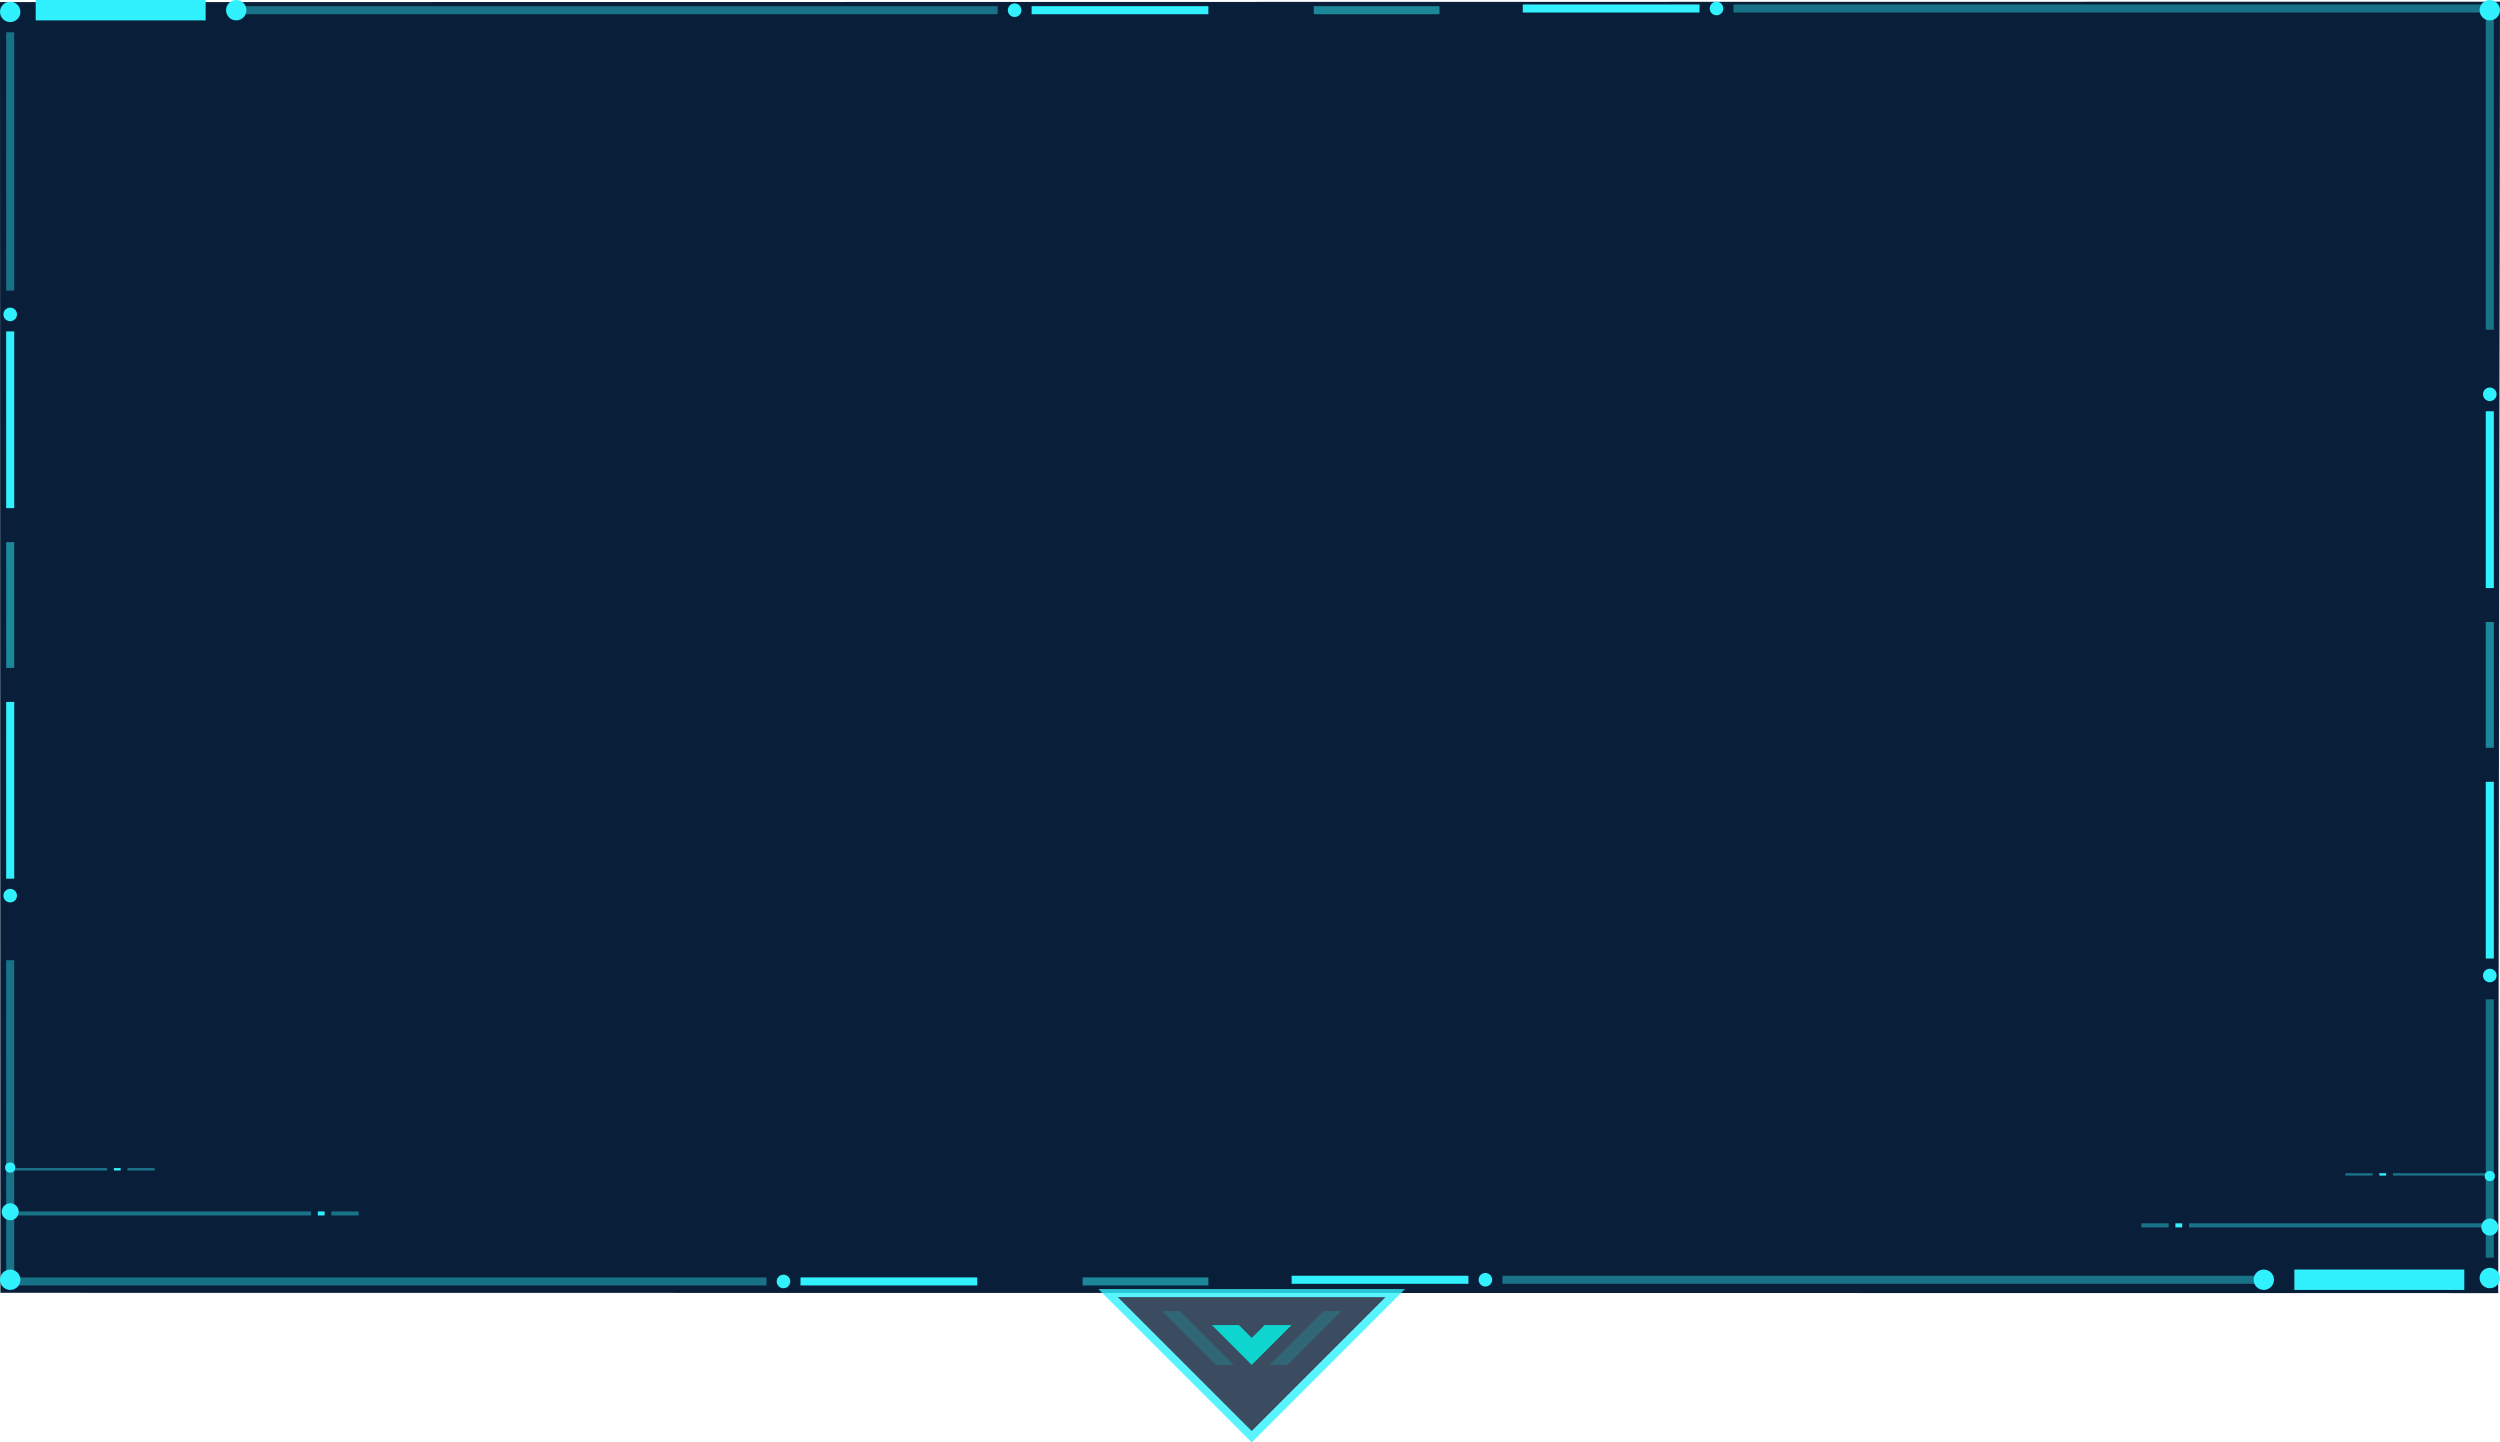 <svg xmlns="http://www.w3.org/2000/svg" viewBox="0 0 310.365 179.068">
  <defs>
    <style>
      .cls-1 {
        fill: #091e38;
      }

      .cls-10, .cls-11, .cls-12, .cls-2, .cls-6, .cls-7, .cls-8, .cls-9 {
        fill: #31f1fe;
      }

      .cls-3, .cls-4, .cls-5 {
        fill: none;
      }

      .cls-10, .cls-11, .cls-12, .cls-14, .cls-3, .cls-4, .cls-5, .cls-6, .cls-7, .cls-8, .cls-9 {
        stroke: #31f1fe;
      }

      .cls-3 {
        opacity: 0.396;
      }

      .cls-5 {
        opacity: 0.399;
      }

      .cls-6 {
        opacity: 0.398;
      }

      .cls-7 {
        opacity: 0.404;
      }

      .cls-8 {
        opacity: 0.498;
      }

      .cls-10, .cls-9 {
        stroke-width: 0.5px;
      }

      .cls-11, .cls-9 {
        opacity: 0.404;
      }

      .cls-11, .cls-12 {
        stroke-width: 0.3px;
      }

      .cls-13 {
        opacity: 0.8;
      }

      .cls-14 {
        fill: #0a1e38;
      }

      .cls-15, .cls-16 {
        fill: #0ed5cd;
      }

      .cls-16 {
        opacity: 0.2;
      }
    </style>
  </defs>
  <g id="气泡-2" transform="translate(-385.75 -635)">
    <path id="Union_2" data-name="Union 2" class="cls-1" d="M.05,160.288,0,.049H7.166L310.365,0l-.22,160.323Z" transform="translate(385.75 635.211)"/>
    <rect id="Rectangle_1797" data-name="Rectangle 1797" class="cls-2" width="21.099" height="2.532" transform="translate(390.181 635)"/>
    <rect id="Rectangle_1798" data-name="Rectangle 1798" class="cls-2" width="21.099" height="2.532" transform="translate(691.684 795.141) rotate(180)"/>
    <g id="Group_2224" data-name="Group 2224" transform="translate(413.812 635)">
      <circle id="Ellipse_1" data-name="Ellipse 1" class="cls-2" cx="1.266" cy="1.266" r="1.266" transform="translate(0 0)"/>
      <line id="Line_1" data-name="Line 1" class="cls-3" x2="93.679" transform="translate(2.11 1.266)"/>
      <line id="Line_2" data-name="Line 2" class="cls-4" x2="21.943" transform="translate(100.009 1.266)"/>
      <circle id="Ellipse_2" data-name="Ellipse 2" class="cls-2" cx="0.844" cy="0.844" r="0.844" transform="translate(97.055 0.422)"/>
    </g>
    <g id="Group_2225" data-name="Group 2225" transform="translate(668.054 795.141) rotate(180)">
      <circle id="Ellipse_1-2" data-name="Ellipse 1" class="cls-2" cx="1.266" cy="1.266" r="1.266"/>
      <line id="Line_1-2" data-name="Line 1" class="cls-3" x2="93.679" transform="translate(2.11 1.266)"/>
      <line id="Line_2-2" data-name="Line 2" class="cls-4" x2="21.943" transform="translate(100.009 1.266)"/>
      <circle id="Ellipse_2-2" data-name="Ellipse 2" class="cls-2" cx="0.844" cy="0.844" r="0.844" transform="translate(97.055 0.422)"/>
    </g>
    <g id="Group_2226" data-name="Group 2226" transform="translate(387.227 793.242)">
      <line id="Line_1-3" data-name="Line 1" class="cls-5" x2="93.679" transform="translate(0 0.844)"/>
      <line id="Line_2-3" data-name="Line 2" class="cls-4" x2="21.943" transform="translate(97.899 0.844)"/>
      <circle id="Ellipse_2-3" data-name="Ellipse 2" class="cls-2" cx="0.844" cy="0.844" r="0.844" transform="translate(94.945 0)"/>
    </g>
    <g id="Group_2227" data-name="Group 2227" transform="translate(694.638 636.899) rotate(180)">
      <line id="Line_1-4" data-name="Line 1" class="cls-5" x2="93.679" transform="translate(0 0.844)"/>
      <line id="Line_2-4" data-name="Line 2" class="cls-4" x2="21.943" transform="translate(97.899 0.844)"/>
      <circle id="Ellipse_2-4" data-name="Ellipse 2" class="cls-2" cx="0.844" cy="0.844" r="0.844" transform="translate(94.945)"/>
    </g>
    <g id="Group_2228" data-name="Group 2228" transform="translate(388.282 635.211) rotate(90)">
      <circle id="Ellipse_3" data-name="Ellipse 3" class="cls-2" cx="1.266" cy="1.266" r="1.266" transform="translate(0 0)"/>
      <path id="Path_6" data-name="Path 6" class="cls-6" d="M0,0H32.07" transform="translate(3.798 1.266)"/>
      <line id="Line_4" data-name="Line 4" class="cls-4" x2="21.943" transform="translate(40.932 1.266)"/>
      <circle id="Ellipse_4" data-name="Ellipse 4" class="cls-2" cx="0.844" cy="0.844" r="0.844" transform="translate(37.978 0.422)"/>
    </g>
    <g id="Group_2229" data-name="Group 2229" transform="translate(693.583 794.93) rotate(-90)">
      <circle id="Ellipse_3-2" data-name="Ellipse 3" class="cls-2" cx="1.266" cy="1.266" r="1.266" transform="translate(0 0)"/>
      <path id="Path_6-2" data-name="Path 6" class="cls-6" d="M0,0H32.07" transform="translate(3.798 1.266)"/>
      <line id="Line_4-2" data-name="Line 4" class="cls-4" x2="21.943" transform="translate(40.932 1.266)"/>
      <circle id="Ellipse_4-2" data-name="Ellipse 4" class="cls-2" cx="0.844" cy="0.844" r="0.844" transform="translate(37.978 0.422)"/>
    </g>
    <g id="Group_2230" data-name="Group 2230" transform="translate(385.75 795.141) rotate(-90)">
      <circle id="Ellipse_3-3" data-name="Ellipse 3" class="cls-2" cx="1.266" cy="1.266" r="1.266" transform="translate(0 0)"/>
      <path id="Path_7" data-name="Path 7" class="cls-7" d="M0,0H39.666" transform="translate(1.266 1.266)"/>
      <line id="Line_4-3" data-name="Line 4" class="cls-4" x2="21.943" transform="translate(51.059 1.266)"/>
      <circle id="Ellipse_4-3" data-name="Ellipse 4" class="cls-2" cx="0.844" cy="0.844" r="0.844" transform="translate(48.106 0.422)"/>
    </g>
    <g id="Group_2231" data-name="Group 2231" transform="translate(696.115 635) rotate(90)">
      <circle id="Ellipse_3-4" data-name="Ellipse 3" class="cls-2" cx="1.266" cy="1.266" r="1.266" transform="translate(0 0)"/>
      <path id="Path_7-2" data-name="Path 7" class="cls-7" d="M0,0H39.666" transform="translate(1.266 1.266)"/>
      <line id="Line_4-4" data-name="Line 4" class="cls-4" x2="21.943" transform="translate(51.059 1.266)"/>
      <circle id="Ellipse_4-4" data-name="Ellipse 4" class="cls-2" cx="0.844" cy="0.844" r="0.844" transform="translate(48.106 0.422)"/>
    </g>
    <path id="Path_2462" data-name="Path 2462" class="cls-8" d="M0,0H15.613" transform="translate(387.016 702.306) rotate(90)"/>
    <path id="Path_2463" data-name="Path 2463" class="cls-8" d="M0,0H15.613" transform="translate(694.849 727.835) rotate(-90)"/>
    <path id="Path_2464" data-name="Path 2464" class="cls-8" d="M17,0H32.613" transform="translate(531.845 636.266)"/>
    <path id="Path_2465" data-name="Path 2465" class="cls-8" d="M17,0H32.613" transform="translate(503.15 794.086)"/>
    <g id="Group_2232" data-name="Group 2232" transform="translate(385.961 784.38)">
      <circle id="Ellipse_5" data-name="Ellipse 5" class="cls-2" cx="1.055" cy="1.055" r="1.055" transform="translate(0 0)"/>
      <path id="Path_3" data-name="Path 3" class="cls-9" d="M0,0H37.134" transform="translate(1.266 1.266)"/>
      <path id="Path_5" data-name="Path 5" class="cls-9" d="M0,0H3.376" transform="translate(40.932 1.266)"/>
      <path id="Path_4" data-name="Path 4" class="cls-10" d="M0,0H.844" transform="translate(39.244 1.266)"/>
    </g>
    <g id="Group_2233" data-name="Group 2233" transform="translate(695.904 788.389) rotate(180)">
      <circle id="Ellipse_5-2" data-name="Ellipse 5" class="cls-2" cx="1.055" cy="1.055" r="1.055" transform="translate(0 0)"/>
      <path id="Path_3-2" data-name="Path 3" class="cls-9" d="M0,0H37.134" transform="translate(1.266 1.266)"/>
      <path id="Path_5-2" data-name="Path 5" class="cls-9" d="M0,0H3.376" transform="translate(40.932 1.266)"/>
      <path id="Path_4-2" data-name="Path 4" class="cls-10" d="M0,0H.844" transform="translate(39.244 1.266)"/>
    </g>
    <g id="Group_2234" data-name="Group 2234" transform="translate(386.383 779.317)">
      <circle id="Ellipse_5-3" data-name="Ellipse 5" class="cls-2" cx="0.633" cy="0.633" r="0.633" transform="translate(0 0)"/>
      <path id="Path_3-3" data-name="Path 3" class="cls-11" d="M0,0H11.815" transform="translate(0.844 0.844)"/>
      <path id="Path_5-3" data-name="Path 5" class="cls-11" d="M0,0H3.376" transform="translate(15.191 0.844)"/>
      <path id="Path_4-3" data-name="Path 4" class="cls-12" d="M0,0H.844" transform="translate(13.503 0.844)"/>
    </g>
    <g id="Group_2235" data-name="Group 2235" transform="translate(695.482 781.638) rotate(180)">
      <circle id="Ellipse_5-4" data-name="Ellipse 5" class="cls-2" cx="0.633" cy="0.633" r="0.633" transform="translate(0 0)"/>
      <path id="Path_3-4" data-name="Path 3" class="cls-11" d="M0,0H11.815" transform="translate(0.844 0.844)"/>
      <path id="Path_5-4" data-name="Path 5" class="cls-11" d="M0,0H3.376" transform="translate(15.191 0.844)"/>
      <path id="Path_4-4" data-name="Path 4" class="cls-12" d="M0,0H.844" transform="translate(13.503 0.844)"/>
    </g>
    <g id="Group_2239" data-name="Group 2239" transform="translate(523.319 795.534)">
      <g id="Group_2237" data-name="Group 2237" class="cls-13" transform="translate(0 0)">
        <path id="Path_1670" data-name="Path 1670" class="cls-14" d="M90,1l17.827,17.827L125.653,1Z" transform="translate(-90 -1)"/>
      </g>
      <g id="Group_2238" data-name="Group 2238" transform="translate(12.88 3.966)">
        <path id="Path_1672" data-name="Path 1672" class="cls-15" d="M125.451,9.9l-1.6,1.6-1.6-1.6H118.9l4.947,4.947L128.794,9.9Z" transform="translate(-118.9 -9.9)"/>
      </g>
      <path id="Path_2473" data-name="Path 2473" class="cls-16" d="M107.228,6H105l6.685,6.685h2.228Z" transform="translate(-98.315 -3.772)"/>
      <path id="Path_2474" data-name="Path 2474" class="cls-16" d="M141.685,6h2.228l-6.685,6.685H135Z" transform="translate(-114.945 -3.772)"/>
    </g>
  </g>
</svg>
